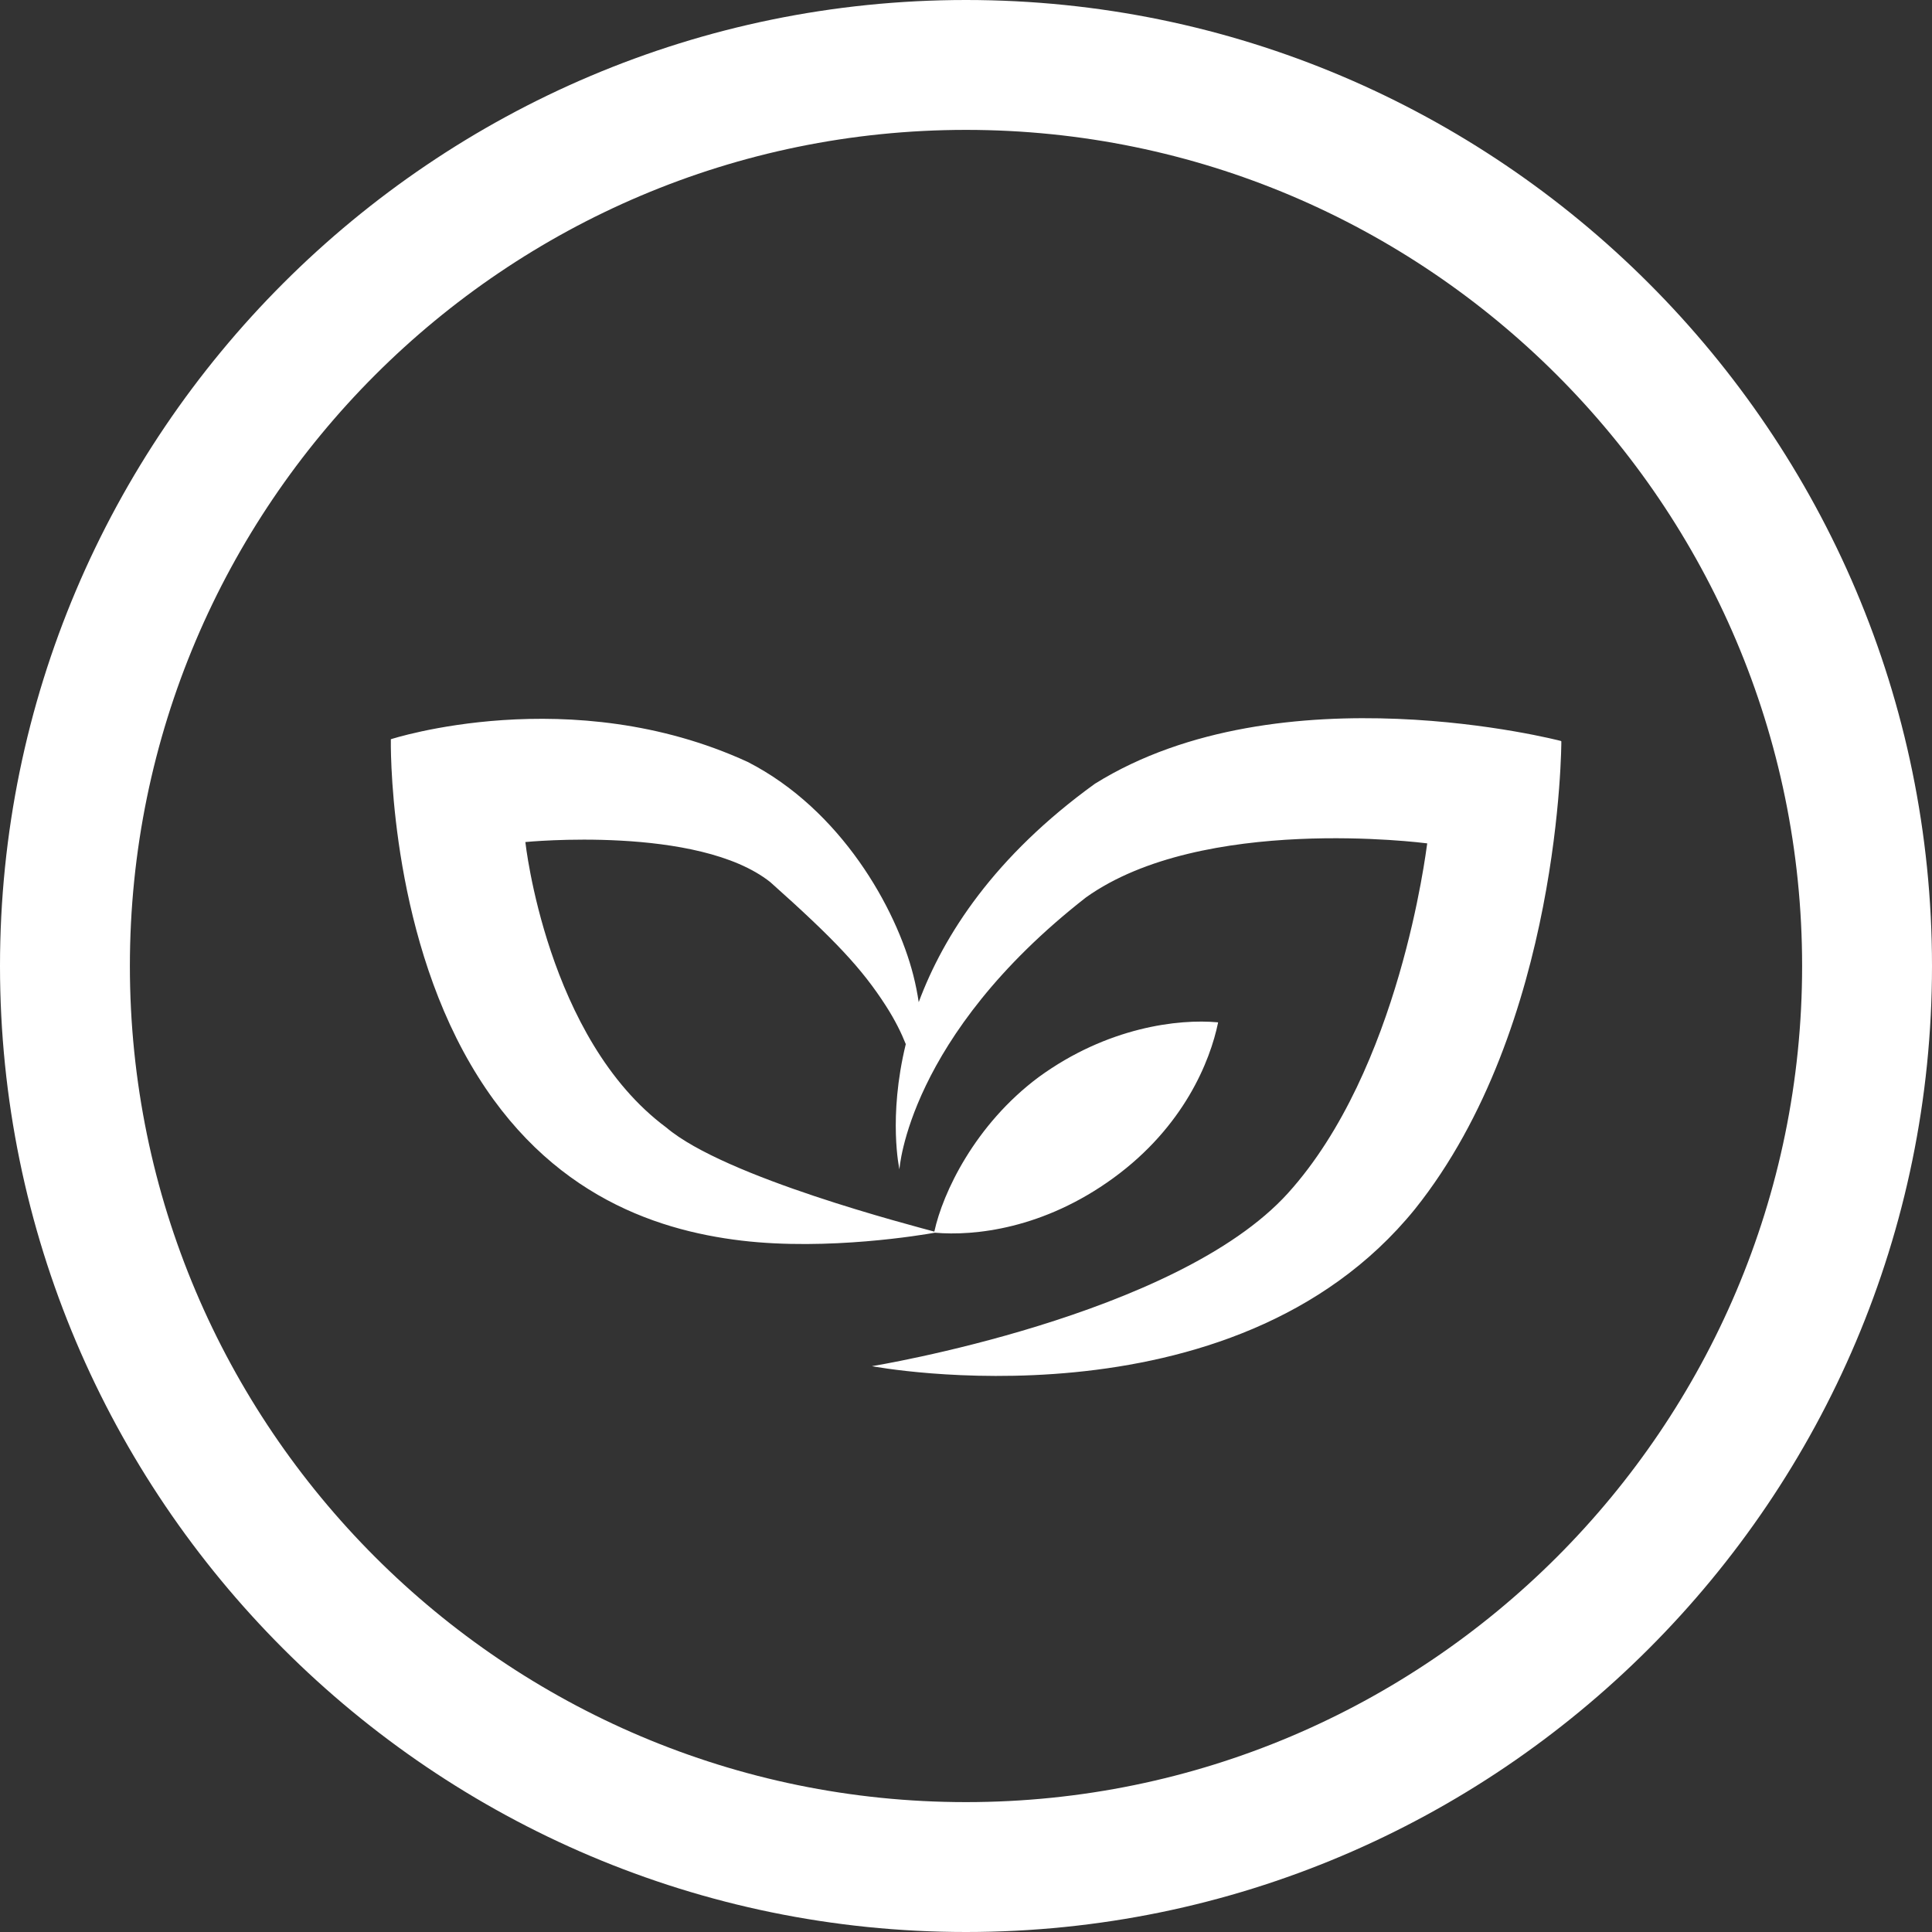 <?xml version="1.0" encoding="UTF-8"?><svg id="Layer_2" xmlns="http://www.w3.org/2000/svg" viewBox="0 0 639 639"><rect x="0" y="0" width="639" height="639" fill="#333333" stroke="none"/><defs><style>.cls-1{fill:#fff;}</style></defs><g id="Layer_1-2"><path class="cls-1" d="m319.5,0C143.326,0,0,143.326,0,319.5s143.326,319.5,319.5,319.5,319.5-143.326,319.5-319.5S495.674,0,319.5,0Zm0,596.042c-152.484,0-276.541-124.054-276.541-276.542S167.016,42.958,319.5,42.958s276.542,124.054,276.542,276.542-124.057,276.542-276.542,276.542Z"/><path class="cls-1" d="m516.232,245.059s-92.546-24.178-154.1,14.161c-33.234,24.025-50.001,50.017-58.272,72.24-.413-2.785-.981-5.749-1.793-8.928-5.629-22.053-23.839-54.696-54.772-70.53-58.519-26.888-118.025-7.504-118.025-7.504,0,0-1.097,56.789,23.98,103.251,25.077,46.46,62.731,59.097,92.02,62.579,28.595,3.398,59.891-1.894,63.937-2.615,12.975,1.131,35.866-1.204,59.07-18.111,23.293-16.972,31.959-38.601,34.596-51.366.01-.05-.03-.105-.08-.109-12.98-1.204-36.562,1.576-59.227,18.101-21.143,15.733-31.79,38.357-34.538,51.125-6.933-1.924-69.271-17.927-88.654-34.434-39.609-29.385-46.612-94.418-46.612-94.418,0,0,57.157-5.671,81.018,13.261,21.385,19.062,30.307,28.601,38.215,40.897,3.083,4.794,5.165,9.073,6.588,12.682-5.918,24.309-2.101,41.416-2.101,41.416,0,0,2.732-43.911,61.73-89.967,38.54-27.443,111.444-18.02,112.833-17.849-.406,2.577-9.105,74.83-46.053,115.686-36.948,40.855-137.61,57.226-137.61,57.226,0,0,119.123,22.638,179.598-51.944,48.426-60.555,48.425-154.627,48.425-154.627.006-.106-.067-.201-.172-.223Z"/></g></svg>